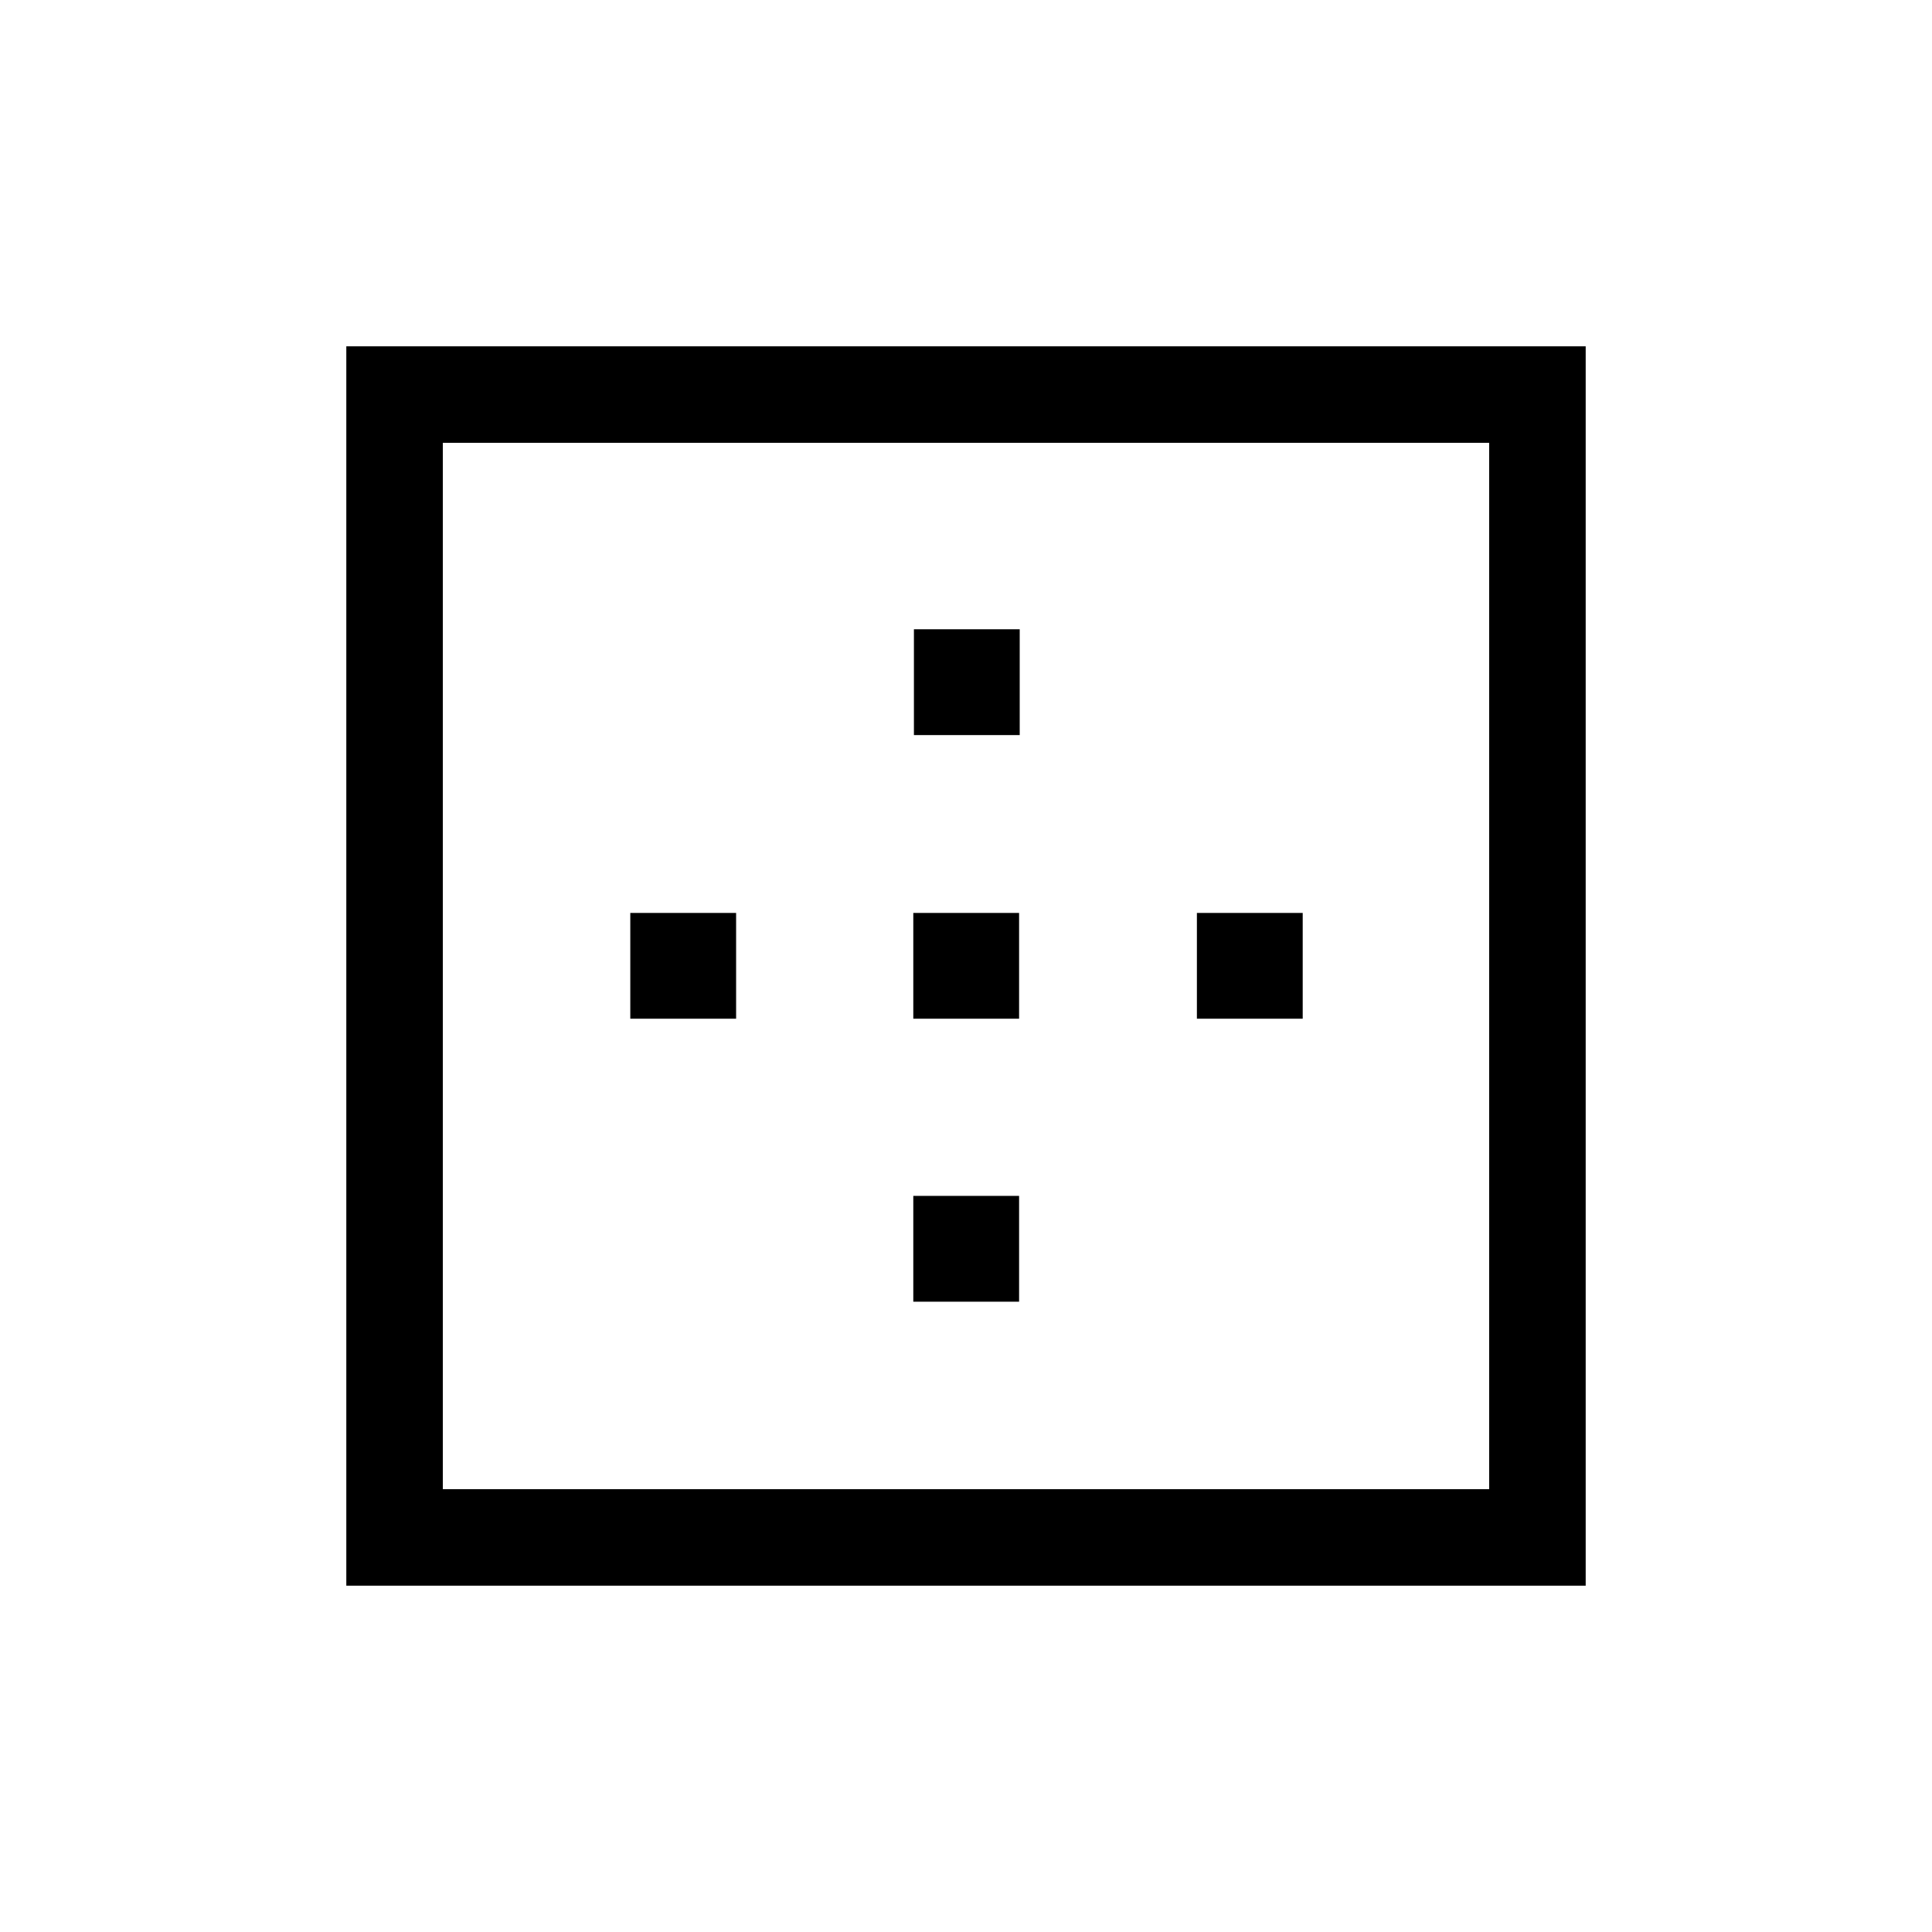 <svg xmlns="http://www.w3.org/2000/svg" height="20" viewBox="0 -960 960 960" width="20"><path d="M220.04-220.04h519.92v-519.92H220.04v519.92Zm-47.96 47.96v-615.84h615.84v615.84H172.08Zm141.11-281.73v-52.57h52.58v52.57h-52.58Zm140.62 140.62v-52.58h52.57v52.58h-52.57Zm0-140.62v-52.57h52.57v52.57h-52.57Zm.31-140.92v-52.58h52.57v52.58h-52.57Zm140.61 140.92v-52.57h52.58v52.57h-52.58Z"/></svg>